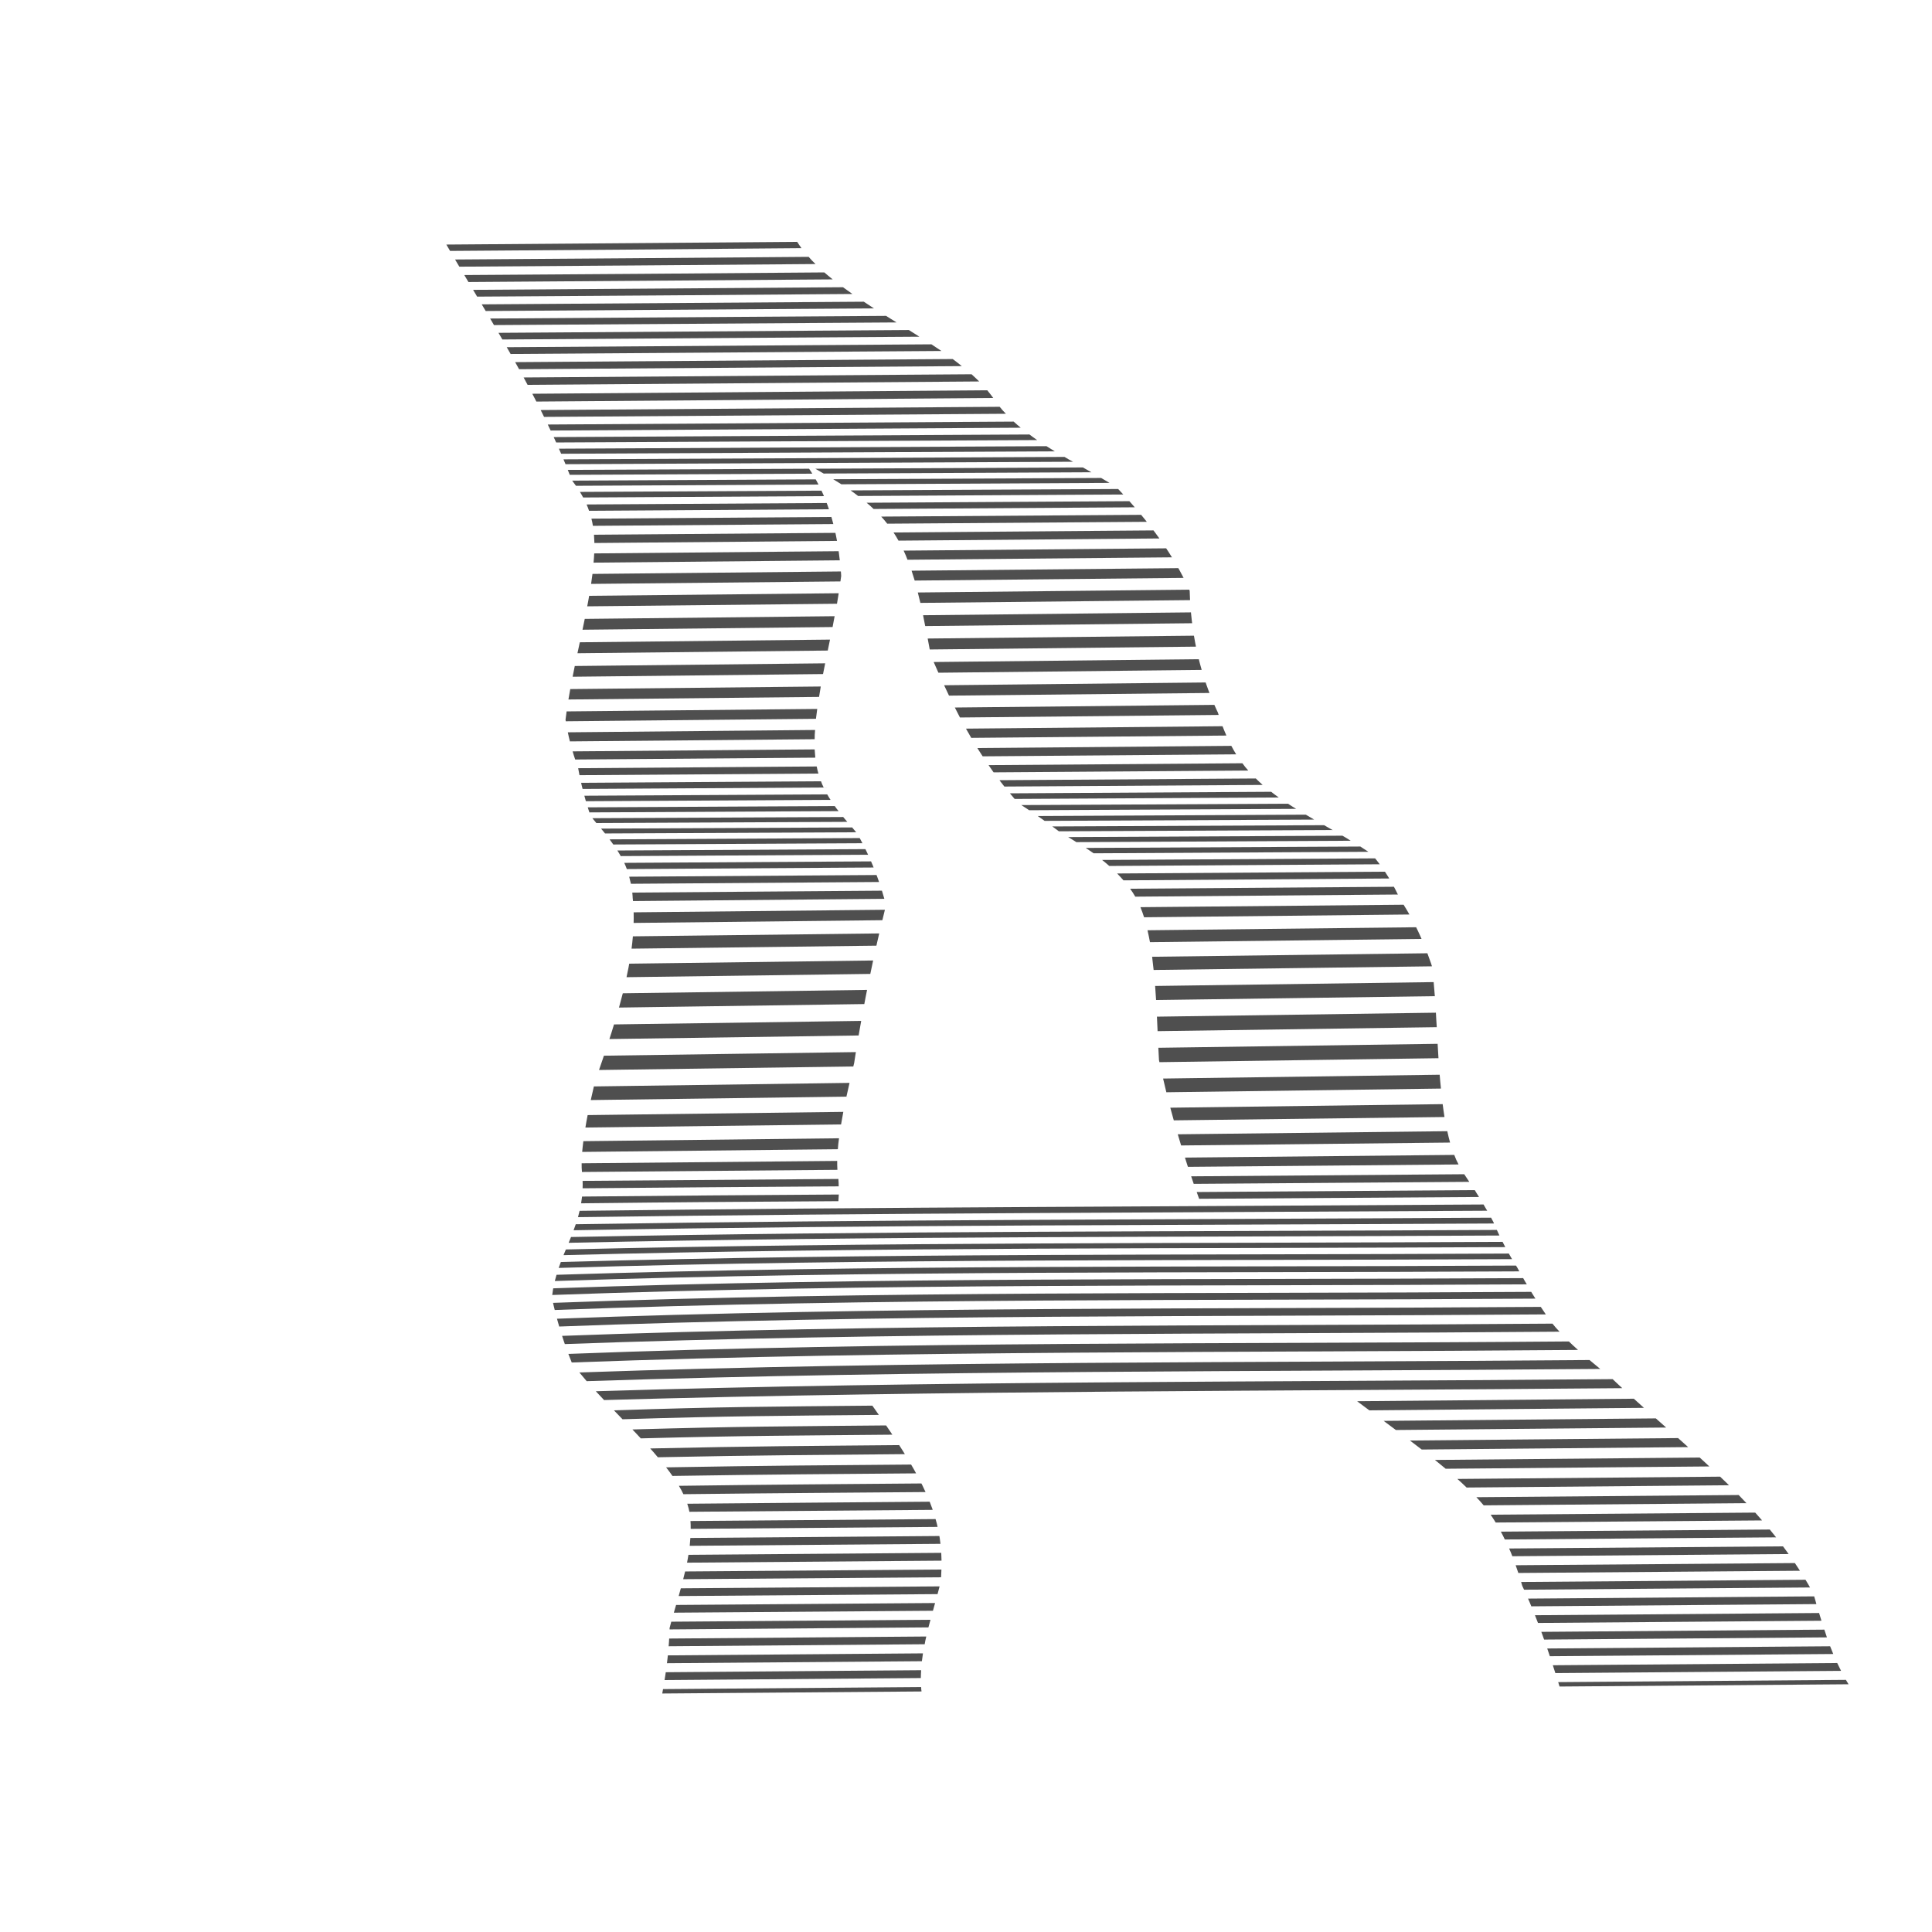 <?xml version="1.0" encoding="utf-8"?>
<!-- Generator: Adobe Illustrator 26.0.0, SVG Export Plug-In . SVG Version: 6.00 Build 0)  -->
<svg version="1.1" id="Capa_1" xmlns="http://www.w3.org/2000/svg" xmlns:xlink="http://www.w3.org/1999/xlink" x="0px" y="0px"
	 viewBox="0 0 180 180" style="enable-background:new 0 0 180 180;" xml:space="preserve">
<style type="text/css">
	.st0{enable-background:new    ;}
	.st1{clip-path:url(#SVGID_00000077326412709964885910000016624700673644543638_);}
	.st2{clip-path:url(#SVGID_00000152226383084640937260000001065556261622441910_);fill:#4F4F4F;}
</style>
<g>
	<g>
		<g class="st0">
			<defs>
				<path id="SVGID_1_" class="st0" d="M61.7,157.79c-1.95-18.95-15.19-22.93-20.63-38.36c-3.98-11.28,2.18-23.68-2.3-34.5
					c-0.42-5.32-3.25-9.12-8.49-11.39c-2.74-7.52-3.94-15.29-3.6-23.31C23.74,41.79,10.96,30.2,5.78,23.06
					c36.82-0.28,73.65-0.57,110.47-0.85c5.12,7.3,17.84,18.91,20.93,27.14c0.24,7.97,1.37,15.81,3.39,23.51
					c4.85,2.36,7.77,6.04,8.75,11.05c4.81,10.75-1.11,22.86,3.31,34.35c5.95,15.45,18.08,20.45,19.6,38.67
					C135.39,157.22,98.55,157.51,61.7,157.79z"/>
			</defs>
			<clipPath id="SVGID_00000009560428210699736380000003693009069606502548_">
				<use xlink:href="#SVGID_1_"  style="overflow:visible;"/>
			</clipPath>
			<g style="clip-path:url(#SVGID_00000009560428210699736380000003693009069606502548_);">
				<g>
					<defs>
						<path id="SVGID_00000147914845348795934640000000230887092888695218_" d="M74.25,22.5c-10.89,0.1-21.78,0.18-32.68,0.26
							c4.53,7.85,12.93,20.45,13.69,30.09c-3.21,6.33-3.67,12.56-1.4,18.69c0.76,4.32,2.45,8.28,5.06,11.88
							c1.4,11.29-9.76,26.94-7.51,37.45c3.28,15.32,13.77,18.45,10.29,36.91c9.66-0.08,14.49-0.11,24.15-0.19
							c2.81-13.6,3.4-15.47-5.03-27.27c14.93-0.14,29.86-0.27,44.79-0.41c12,9.82,15.36,13.11,19.69,27.22
							c10.77-0.08,16.16-0.13,26.93-0.21c-4.73-18.96-21.07-23.62-30.8-38.71c-7.13-11.04-4.33-24.43-10.99-34.43
							c-2.13-4.75-5.85-7.88-11.16-9.4c-5.42-5.26-8.23-11.71-8.44-19.35C105.01,41.89,85.39,31.12,74.25,22.5 M78.09,112.19
							c0.68-9.41,2.17-18.7,4.46-27.86c-0.89-3.45-2.38-6.59-4.48-9.41c-1.29-9.49,3.27-23.3-3.07-31.79
							c11.27,9.69,10.58,21.28,19.88,31.7c4.11,2.62,7.83,5.71,11.17,9.29c0.51,9.59,2.43,18.88,5.78,27.87
							C100.59,112.05,89.34,112.12,78.09,112.19"/>
					</defs>
					<clipPath id="SVGID_00000072276296333782708190000002361206128526992311_">
						<use xlink:href="#SVGID_00000147914845348795934640000000230887092888695218_"  style="overflow:visible;"/>
					</clipPath>
					<path style="clip-path:url(#SVGID_00000072276296333782708190000002361206128526992311_);fill:#4F4F4F;" d="M74.25,22.5
						c-10.89,0.1-21.78,0.18-32.68,0.26c0.04,0.25,0.07,0.37,0.13,0.62c10.99-0.08,21.98-0.16,32.97-0.26
						C74.5,22.88,74.41,22.75,74.25,22.5"/>
					<path style="clip-path:url(#SVGID_00000072276296333782708190000002361206128526992311_);fill:#4F4F4F;" d="M75.34,23.93
						c-11.13,0.1-22.26,0.17-33.38,0.25c0.09,0.27,0.15,0.41,0.26,0.67c11.25-0.08,22.51-0.15,33.76-0.25
						C75.71,24.34,75.58,24.21,75.34,23.93"/>
					<path style="clip-path:url(#SVGID_00000072276296333782708190000002361206128526992311_);fill:#4F4F4F;" d="M76.8,25.38
						c-11.41,0.1-22.82,0.17-34.23,0.25c0.13,0.26,0.2,0.39,0.35,0.65c11.55-0.08,23.11-0.16,34.66-0.25
						C77.26,25.77,77.1,25.64,76.8,25.38"/>
					<path style="clip-path:url(#SVGID_00000072276296333782708190000002361206128526992311_);fill:#4F4F4F;" d="M78.54,26.76
						c-11.73,0.09-23.45,0.17-35.18,0.25c0.16,0.25,0.24,0.38,0.41,0.63c11.88-0.08,23.76-0.15,35.65-0.25
						C79.06,27.14,78.88,27.01,78.54,26.76"/>
					<path style="clip-path:url(#SVGID_00000072276296333782708190000002361206128526992311_);fill:#4F4F4F;" d="M80.48,28.11
						c-12.07,0.09-24.14,0.17-36.21,0.25c0.18,0.25,0.26,0.37,0.44,0.62c12.24-0.08,24.48-0.16,36.71-0.25
						C81.04,28.48,80.85,28.35,80.48,28.11"/>
					<path style="clip-path:url(#SVGID_00000072276296333782708190000002361206128526992311_);fill:#4F4F4F;" d="M82.55,29.43
						c-12.44,0.09-24.88,0.17-37.32,0.25c0.18,0.24,0.27,0.37,0.45,0.61c12.62-0.08,25.23-0.16,37.85-0.25
						C83.14,29.8,82.94,29.67,82.55,29.43"/>
					<path style="clip-path:url(#SVGID_00000072276296333782708190000002361206128526992311_);fill:#4F4F4F;" d="M84.68,30.75
						c-12.82,0.09-25.65,0.17-38.47,0.26c0.18,0.25,0.26,0.37,0.43,0.62c13.01-0.09,26.01-0.17,39.02-0.26
						C85.27,31.12,85.07,30.99,84.68,30.75"/>
					<path style="clip-path:url(#SVGID_00000072276296333782708190000002361206128526992311_);fill:#4F4F4F;" d="M86.78,32.08
						c-13.22,0.09-26.44,0.18-39.66,0.27c0.16,0.25,0.24,0.38,0.39,0.63c13.4-0.09,26.8-0.18,40.2-0.28
						C87.35,32.46,87.16,32.33,86.78,32.08"/>
					<path style="clip-path:url(#SVGID_00000072276296333782708190000002361206128526992311_);fill:#4F4F4F;" d="M88.76,33.45
						c-13.61,0.1-27.22,0.19-40.84,0.29c0.13,0.26,0.2,0.39,0.32,0.66c13.79-0.1,27.58-0.2,41.37-0.29
						C89.28,33.84,89.11,33.71,88.76,33.45"/>
					<path style="clip-path:url(#SVGID_00000072276296333782708190000002361206128526992311_);fill:#4F4F4F;" d="M90.52,34.87
						c-13.99,0.1-27.98,0.2-41.97,0.3c0.1,0.27,0.14,0.41,0.22,0.69c14.15-0.11,28.31-0.21,42.46-0.32
						C90.96,35.28,90.82,35.14,90.52,34.87"/>
					<path style="clip-path:url(#SVGID_00000072276296333782708190000002361206128526992311_);fill:#4F4F4F;" d="M91.98,36.36
						c-14.34,0.11-28.68,0.22-43.02,0.33c0.05,0.29,0.06,0.44,0.1,0.73c14.49-0.11,28.99-0.22,43.48-0.34
						C92.33,36.79,92.21,36.65,91.98,36.36"/>
					<path style="clip-path:url(#SVGID_00000072276296333782708190000002361206128526992311_);fill:#4F4F4F;" d="M93.14,37.9
						c-14.65,0.11-29.3,0.21-43.94,0.31c0.06,0.27,0.1,0.39,0.18,0.64c14.78-0.1,29.56-0.2,44.34-0.3
						C93.48,38.31,93.36,38.18,93.14,37.9"/>
					<path style="clip-path:url(#SVGID_00000072276296333782708190000002361206128526992311_);fill:#4F4F4F;" d="M94.44,39.28
						c-14.94,0.09-29.87,0.19-44.81,0.28c0.1,0.23,0.15,0.34,0.26,0.56c15.07-0.09,30.14-0.18,45.21-0.27
						C94.83,39.63,94.7,39.51,94.44,39.28"/>
					<path style="clip-path:url(#SVGID_00000072276296333782708190000002361206128526992311_);fill:#4F4F4F;" d="M95.91,40.48
						c-15.23,0.09-30.46,0.17-45.68,0.25c0.12,0.21,0.19,0.31,0.32,0.5C65.9,41.16,81.27,41.08,96.63,41
						C96.34,40.8,96.19,40.69,95.91,40.48"/>
					<path style="clip-path:url(#SVGID_00000072276296333782708190000002361206128526992311_);fill:#4F4F4F;" d="M97.5,41.57
						c-15.52,0.08-31.04,0.16-46.57,0.24c0.14,0.19,0.21,0.28,0.36,0.47c15.66-0.08,31.32-0.16,46.98-0.23
						C97.96,41.85,97.8,41.76,97.5,41.57"/>
					<path style="clip-path:url(#SVGID_00000072276296333782708190000002361206128526992311_);fill:#4F4F4F;" d="M99.18,42.57
						c-15.82,0.08-31.64,0.15-47.46,0.23c0.15,0.18,0.22,0.27,0.37,0.45c9.18-0.04,13.76-0.07,22.94-0.11
						c-0.01-0.01-0.01-0.01-0.02-0.02c0.02,0.01,0.03,0.01,0.04,0.02c9.97-0.05,14.95-0.07,24.92-0.12
						C99.65,42.85,99.49,42.76,99.18,42.57"/>
					<path style="clip-path:url(#SVGID_00000072276296333782708190000002361206128526992311_);fill:#4F4F4F;" d="M75.47,43.67
						c-9.18,0.04-13.77,0.07-22.95,0.11c0.15,0.18,0.22,0.27,0.37,0.46c9.18-0.04,13.78-0.07,22.96-0.11
						C75.7,43.94,75.63,43.85,75.47,43.67 M100.89,43.55c-9.97,0.05-14.96,0.07-24.93,0.12c0.31,0.18,0.47,0.27,0.78,0.45
						c9.98-0.05,14.97-0.07,24.94-0.12C101.36,43.82,101.2,43.73,100.89,43.55"/>
					<path style="clip-path:url(#SVGID_00000072276296333782708190000002361206128526992311_);fill:#4F4F4F;" d="M76.29,44.66
						c-9.19,0.05-13.79,0.07-22.98,0.12c0.14,0.19,0.21,0.28,0.35,0.48c9.2-0.05,13.79-0.07,22.99-0.12
						C76.51,44.94,76.43,44.85,76.29,44.66 M102.59,44.53c-9.98,0.05-14.98,0.07-24.96,0.12c0.31,0.19,0.46,0.28,0.76,0.47
						c9.99-0.05,14.99-0.08,24.98-0.13C103.06,44.81,102.9,44.71,102.59,44.53"/>
					<path style="clip-path:url(#SVGID_00000072276296333782708190000002361206128526992311_);fill:#4F4F4F;" d="M77.04,45.71
						c-9.2,0.05-13.8,0.07-23.01,0.12c0.12,0.2,0.19,0.31,0.3,0.52c9.21-0.05,13.81-0.08,23.02-0.13
						C77.23,46.01,77.17,45.91,77.04,45.71 M104.24,45.56c-10,0.05-15,0.08-25,0.13c0.29,0.2,0.43,0.3,0.71,0.52
						c10.01-0.06,15.01-0.08,25.02-0.14C104.68,45.86,104.53,45.76,104.24,45.56"/>
					<path style="clip-path:url(#SVGID_00000072276296333782708190000002361206128526992311_);fill:#4F4F4F;" d="M77.69,46.86
						c-9.22,0.06-13.83,0.08-23.04,0.14c0.1,0.23,0.15,0.35,0.23,0.59c9.23-0.06,13.84-0.09,23.06-0.15
						C77.84,47.2,77.79,47.08,77.69,46.86 M105.78,46.69c-10.02,0.06-15.03,0.09-25.04,0.15c0.27,0.22,0.4,0.34,0.65,0.58
						c10.03-0.06,15.04-0.1,25.07-0.16C106.19,47.02,106.06,46.91,105.78,46.69"/>
					<path style="clip-path:url(#SVGID_00000072276296333782708190000002361206128526992311_);fill:#4F4F4F;" d="M78.18,48.16
						c-9.23,0.06-13.85,0.09-23.08,0.16c0.07,0.26,0.09,0.39,0.14,0.67c9.24-0.07,13.86-0.1,23.11-0.17
						C78.29,48.54,78.25,48.41,78.18,48.16 M107.19,47.96c-10.04,0.07-15.06,0.1-25.09,0.17c0.23,0.25,0.35,0.39,0.56,0.66
						c10.05-0.07,15.07-0.11,25.12-0.18C107.55,48.34,107.43,48.21,107.19,47.96"/>
					<path style="clip-path:url(#SVGID_00000072276296333782708190000002361206128526992311_);fill:#4F4F4F;" d="M78.47,49.64
						c-9.25,0.07-13.88,0.11-23.13,0.18c0.02,0.3,0.03,0.45,0.04,0.77c9.26-0.08,13.89-0.12,23.15-0.2
						C78.52,50.09,78.51,49.94,78.47,49.64 M108.4,49.41c-10.06,0.08-15.09,0.12-25.15,0.2c0.19,0.29,0.28,0.44,0.46,0.76
						c10.07-0.08,15.11-0.13,25.17-0.21C108.7,49.85,108.6,49.7,108.4,49.41"/>
					<path style="clip-path:url(#SVGID_00000072276296333782708190000002361206128526992311_);fill:#4F4F4F;" d="M78.54,51.35
						c-9.27,0.08-13.91,0.12-23.18,0.21c-0.01,0.34-0.03,0.51-0.06,0.86c9.28-0.09,13.92-0.13,23.2-0.22
						C78.53,51.85,78.54,51.68,78.54,51.35 M109.39,51.08c-10.08,0.09-15.12,0.13-25.2,0.22c0.15,0.33,0.23,0.5,0.36,0.85
						c10.09-0.09,15.14-0.14,25.23-0.23C109.63,51.57,109.55,51.4,109.39,51.08"/>
					<path style="clip-path:url(#SVGID_00000072276296333782708190000002361206128526992311_);fill:#4F4F4F;" d="M78.42,53.24
						c-9.29,0.09-13.93,0.14-23.22,0.23c-0.05,0.37-0.07,0.55-0.13,0.93c9.29-0.09,13.94-0.14,23.23-0.23
						C78.36,53.79,78.38,53.6,78.42,53.24 M110.18,52.93c-10.1,0.1-15.15,0.15-25.25,0.24c0.12,0.36,0.18,0.55,0.29,0.92
						c10.11-0.1,15.16-0.15,25.27-0.25C110.37,53.47,110.31,53.29,110.18,52.93"/>
					<path style="clip-path:url(#SVGID_00000072276296333782708190000002361206128526992311_);fill:#4F4F4F;" d="M78.14,55.27
						c-9.3,0.1-13.95,0.14-23.25,0.24c-0.07,0.39-0.1,0.59-0.18,0.98c9.31-0.1,13.96-0.15,23.27-0.24
						C78.05,55.86,78.08,55.66,78.14,55.27 M110.81,54.94c-10.12,0.1-15.18,0.15-25.3,0.26c0.1,0.39,0.15,0.58,0.24,0.97
						c10.13-0.11,15.19-0.16,25.32-0.26C110.97,55.52,110.92,55.32,110.81,54.94"/>
					<path style="clip-path:url(#SVGID_00000072276296333782708190000002361206128526992311_);fill:#4F4F4F;" d="M77.76,57.41
						c-9.31,0.1-13.97,0.15-23.28,0.25c-0.08,0.4-0.12,0.61-0.21,1.01c9.32-0.1,13.98-0.15,23.3-0.25
						C77.65,58.01,77.69,57.81,77.76,57.41 M111.34,57.05c-10.13,0.11-15.2,0.16-25.34,0.27c0.08,0.4,0.12,0.6,0.2,1.01
						c10.14-0.11,15.21-0.16,25.35-0.27C111.47,57.65,111.43,57.45,111.34,57.05"/>
					<path style="clip-path:url(#SVGID_00000072276296333782708190000002361206128526992311_);fill:#4F4F4F;" d="M77.33,59.59
						c-9.32,0.1-13.98,0.15-23.31,0.25c-0.09,0.41-0.13,0.61-0.22,1.02c9.33-0.1,13.99-0.15,23.32-0.25
						C77.2,60.21,77.25,60,77.33,59.59 M111.8,59.22c-10.15,0.11-15.22,0.16-25.37,0.27c0.08,0.41,0.11,0.61,0.19,1.02
						c10.15-0.11,15.23-0.16,25.38-0.27C111.92,59.83,111.88,59.63,111.8,59.22"/>
					<path style="clip-path:url(#SVGID_00000072276296333782708190000002361206128526992311_);fill:#4F4F4F;" d="M76.88,61.8
						c-9.33,0.1-14,0.15-23.33,0.25c-0.08,0.4-0.12,0.61-0.2,1c9.33-0.1,14-0.15,23.33-0.25C76.76,62.4,76.8,62.2,76.88,61.8
						 M112.24,61.41c-10.16,0.11-15.24,0.16-25.4,0.27c0.08,0.4,0.12,0.6,0.2,1c10.16-0.11,15.24-0.16,25.41-0.27
						C112.36,62.02,112.32,61.82,112.24,61.41"/>
					<path style="clip-path:url(#SVGID_00000072276296333782708190000002361206128526992311_);fill:#4F4F4F;" d="M76.47,63.96
						c-9.34,0.1-14.01,0.15-23.34,0.24c-0.07,0.39-0.11,0.59-0.17,0.97c9.34-0.1,14.01-0.14,23.35-0.24
						C76.37,64.55,76.4,64.35,76.47,63.96 M112.71,63.58c-10.17,0.11-15.25,0.16-25.42,0.27c0.09,0.39,0.13,0.59,0.23,0.97
						c10.17-0.1,15.25-0.16,25.42-0.26C112.85,64.17,112.8,63.97,112.71,63.58"/>
					<path style="clip-path:url(#SVGID_00000072276296333782708190000002361206128526992311_);fill:#4F4F4F;" d="M76.14,66.05
						c-9.34,0.09-14.01,0.14-23.35,0.23c-0.05,0.37-0.08,0.56-0.12,0.92c9.34-0.09,14.01-0.14,23.35-0.23
						C76.07,66.61,76.09,66.42,76.14,66.05 M113.25,65.67c-10.17,0.1-15.26,0.15-25.43,0.26c0.11,0.38,0.16,0.56,0.28,0.93
						c10.17-0.1,15.26-0.15,25.44-0.25C113.41,66.24,113.36,66.05,113.25,65.67"/>
					<path style="clip-path:url(#SVGID_00000072276296333782708190000002361206128526992311_);fill:#4F4F4F;" d="M75.94,68.01
						c-9.34,0.09-14.01,0.13-23.35,0.22c-0.02,0.35-0.03,0.52-0.04,0.85c9.34-0.08,14.01-0.12,23.35-0.21
						C75.9,68.54,75.91,68.36,75.94,68.01 M113.9,67.66c-10.18,0.1-15.27,0.14-25.44,0.24c0.13,0.35,0.2,0.52,0.35,0.86
						c10.18-0.09,15.27-0.14,25.45-0.23C114.11,68.19,114.04,68.01,113.9,67.66"/>
					<path style="clip-path:url(#SVGID_00000072276296333782708190000002361206128526992311_);fill:#4F4F4F;" d="M75.9,69.82
						c-9.34,0.08-14.01,0.12-23.35,0.19c0.01,0.31,0.03,0.46,0.06,0.76c9.34-0.07,14.01-0.11,23.35-0.18
						C75.93,70.29,75.92,70.13,75.9,69.82 M114.72,69.49c-10.18,0.09-15.27,0.13-25.45,0.22c0.17,0.32,0.26,0.47,0.45,0.77
						c10.18-0.08,15.27-0.12,25.45-0.2C114.98,69.96,114.89,69.81,114.72,69.49"/>
					<path style="clip-path:url(#SVGID_00000072276296333782708190000002361206128526992311_);fill:#4F4F4F;" d="M76.09,71.41
						c-9.34,0.07-14.01,0.1-23.35,0.17c0.06,0.27,0.09,0.4,0.16,0.65c9.34-0.06,14.01-0.09,23.35-0.16
						C76.18,71.82,76.14,71.68,76.09,71.41 M115.75,71.11c-10.18,0.08-15.27,0.11-25.45,0.19c0.21,0.28,0.32,0.41,0.55,0.67
						c10.18-0.07,15.27-0.11,25.45-0.18C116.07,71.53,115.96,71.4,115.75,71.11"/>
					<path style="clip-path:url(#SVGID_00000072276296333782708190000002361206128526992311_);fill:#4F4F4F;" d="M76.49,72.79
						c-9.34,0.06-14.01,0.09-23.35,0.15c0.09,0.24,0.14,0.35,0.25,0.57c9.34-0.06,14.01-0.08,23.35-0.14
						C76.63,73.15,76.58,73.03,76.49,72.79 M117,72.53c-10.18,0.07-15.27,0.1-25.45,0.17c0.25,0.24,0.38,0.36,0.64,0.59
						c10.18-0.06,15.27-0.09,25.45-0.16C117.38,72.89,117.25,72.78,117,72.53"/>
					<path style="clip-path:url(#SVGID_00000072276296333782708190000002361206128526992311_);fill:#4F4F4F;" d="M77.07,74.01
						c-9.34,0.05-14.01,0.08-23.35,0.13c0.12,0.21,0.18,0.31,0.31,0.51c9.34-0.05,14.01-0.08,23.35-0.13
						C77.25,74.33,77.19,74.22,77.07,74.01 M118.43,73.77c-10.18,0.06-15.27,0.09-25.46,0.15c0.28,0.21,0.42,0.32,0.71,0.52
						c10.18-0.06,15.28-0.08,25.46-0.14C118.85,74.09,118.71,73.99,118.43,73.77"/>
					<path style="clip-path:url(#SVGID_00000072276296333782708190000002361206128526992311_);fill:#4F4F4F;" d="M77.77,75.1
						c-9.34,0.05-14.02,0.07-23.36,0.12c0.14,0.19,0.21,0.29,0.35,0.47c9.35-0.05,14.02-0.07,23.37-0.12
						C77.98,75.39,77.91,75.3,77.77,75.1 M120,74.88c-10.19,0.05-15.28,0.08-25.47,0.13c0.3,0.19,0.45,0.29,0.75,0.48
						c10.19-0.05,15.29-0.08,25.48-0.13C120.45,75.17,120.3,75.08,120,74.88"/>
					<path style="clip-path:url(#SVGID_00000072276296333782708190000002361206128526992311_);fill:#4F4F4F;" d="M78.56,76.12
						c-9.35,0.05-14.02,0.07-23.37,0.11c0.15,0.18,0.22,0.27,0.37,0.45c9.35-0.05,14.03-0.07,23.38-0.11
						C78.79,76.39,78.71,76.3,78.56,76.12 M121.66,75.9c-10.2,0.05-15.29,0.08-25.49,0.13c0.31,0.18,0.46,0.27,0.77,0.45
						c10.2-0.05,15.3-0.07,25.5-0.12C122.13,76.18,121.97,76.09,121.66,75.9"/>
					<path style="clip-path:url(#SVGID_00000072276296333782708190000002361206128526992311_);fill:#4F4F4F;" d="M79.39,77.09
						C70.03,77.14,65.35,77.16,56,77.2c0.15,0.18,0.22,0.27,0.37,0.45c9.36-0.05,14.04-0.07,23.4-0.11
						C79.62,77.36,79.54,77.27,79.39,77.09 M123.36,76.88c-10.21,0.05-15.31,0.07-25.52,0.12c0.31,0.18,0.47,0.27,0.78,0.45
						c10.21-0.05,15.32-0.07,25.53-0.12C123.84,77.15,123.68,77.06,123.36,76.88"/>
					<path style="clip-path:url(#SVGID_00000072276296333782708190000002361206128526992311_);fill:#4F4F4F;" d="M80.21,78.08
						c-9.37,0.05-14.05,0.07-23.42,0.12c0.14,0.19,0.21,0.28,0.35,0.48c9.37-0.05,14.06-0.07,23.43-0.12
						C80.43,78.36,80.36,78.26,80.21,78.08 M125.07,77.86c-10.22,0.05-15.33,0.08-25.55,0.13c0.31,0.18,0.46,0.28,0.76,0.47
						c10.23-0.05,15.34-0.08,25.56-0.13C125.54,78.13,125.39,78.04,125.07,77.86"/>
					<path style="clip-path:url(#SVGID_00000072276296333782708190000002361206128526992311_);fill:#4F4F4F;" d="M80.97,79.11
						c-9.38,0.05-14.07,0.08-23.45,0.13c0.13,0.2,0.19,0.31,0.31,0.52c9.39-0.05,14.08-0.08,23.47-0.13
						C81.17,79.42,81.11,79.31,80.97,79.11 M126.74,78.87c-10.23,0.05-15.35,0.08-25.58,0.13c0.29,0.2,0.44,0.3,0.73,0.5
						c10.24-0.06,15.36-0.08,25.6-0.14C127.19,79.17,127.04,79.07,126.74,78.87"/>
					<path style="clip-path:url(#SVGID_00000072276296333782708190000002361206128526992311_);fill:#4F4F4F;" d="M81.64,80.25
						c-9.39,0.06-14.09,0.08-23.48,0.14c0.1,0.22,0.15,0.34,0.24,0.58c9.4-0.06,14.1-0.09,23.5-0.15
						C81.8,80.58,81.75,80.47,81.64,80.25 M128.31,79.97c-10.25,0.06-15.37,0.09-25.63,0.15c0.27,0.22,0.41,0.33,0.67,0.56
						c10.26-0.06,15.39-0.09,25.65-0.16C128.73,80.3,128.59,80.19,128.31,79.97"/>
					<path style="clip-path:url(#SVGID_00000072276296333782708190000002361206128526992311_);fill:#4F4F4F;" d="M82.15,81.52
						c-9.41,0.06-14.12,0.09-23.53,0.16c0.07,0.26,0.1,0.39,0.16,0.66c9.42-0.07,14.13-0.1,23.55-0.17
						C82.27,81.9,82.23,81.77,82.15,81.52 M129.75,81.21c-10.27,0.07-15.4,0.1-25.67,0.17c0.24,0.25,0.36,0.37,0.59,0.64
						c10.28-0.07,15.42-0.11,25.7-0.18C130.13,81.57,130,81.45,129.75,81.21"/>
					<path style="clip-path:url(#SVGID_00000072276296333782708190000002361206128526992311_);fill:#4F4F4F;" d="M82.48,82.98
						c-9.43,0.07-14.14,0.11-23.57,0.18c0.03,0.29,0.04,0.45,0.04,0.79c9.44-0.08,14.16-0.13,23.6-0.21
						C82.53,83.42,82.52,83.27,82.48,82.98 M131.02,82.61c-10.29,0.08-15.44,0.12-25.73,0.19c0.2,0.28,0.3,0.43,0.48,0.74
						c10.3-0.09,15.45-0.13,25.76-0.21C131.33,83.03,131.23,82.89,131.02,82.61"/>
					<path style="clip-path:url(#SVGID_00000072276296333782708190000002361206128526992311_);fill:#4F4F4F;" d="M82.54,84.76
						c-9.45,0.09-14.18,0.14-23.63,0.24c-0.03,0.38-0.05,0.58-0.1,0.99c9.46-0.1,14.19-0.16,23.65-0.26
						C82.51,85.32,82.52,85.13,82.54,84.76 M132.04,84.28c-10.32,0.1-15.47,0.15-25.79,0.24c0.15,0.36,0.21,0.55,0.34,0.94
						c10.33-0.11,15.49-0.16,25.82-0.27C132.27,84.82,132.19,84.63,132.04,84.28"/>
					<path style="clip-path:url(#SVGID_00000072276296333782708190000002361206128526992311_);fill:#4F4F4F;" d="M82.31,86.96
						c-9.47,0.11-14.21,0.17-23.68,0.28c-0.07,0.45-0.11,0.68-0.21,1.15c9.48-0.12,14.22-0.18,23.7-0.29
						C82.21,87.62,82.25,87.39,82.31,86.96 M132.76,86.38c-10.34,0.12-15.51,0.18-25.85,0.29c0.1,0.43,0.14,0.65,0.23,1.11
						c10.35-0.13,15.53-0.19,25.88-0.31C132.92,87.02,132.87,86.8,132.76,86.38"/>
					<path style="clip-path:url(#SVGID_00000072276296333782708190000002361206128526992311_);fill:#4F4F4F;" d="M81.86,89.48
						c-9.49,0.12-14.23,0.19-23.72,0.31c-0.11,0.49-0.16,0.75-0.28,1.26c9.5-0.13,14.24-0.19,23.74-0.32
						C81.71,90.22,81.76,89.97,81.86,89.48 M133.25,88.81c-10.36,0.13-15.54,0.2-25.91,0.33c0.06,0.48,0.09,0.73,0.14,1.23
						c10.37-0.14,15.56-0.21,25.93-0.34C133.35,89.53,133.32,89.29,133.25,88.81"/>
					<path style="clip-path:url(#SVGID_00000072276296333782708190000002361206128526992311_);fill:#4F4F4F;" d="M81.26,92.22
						c-9.5,0.13-14.25,0.2-23.76,0.33c-0.13,0.53-0.2,0.79-0.33,1.33c9.51-0.13,14.26-0.2,23.77-0.34
						C81.07,93.02,81.13,92.75,81.26,92.22 M133.57,91.5c-10.38,0.14-15.57,0.21-25.95,0.36c0.04,0.52,0.06,0.78,0.09,1.31
						c10.39-0.15,15.58-0.22,25.97-0.36C133.63,92.28,133.61,92.02,133.57,91.5"/>
					<path style="clip-path:url(#SVGID_00000072276296333782708190000002361206128526992311_);fill:#4F4F4F;" d="M80.56,95.11
						c-9.51,0.14-14.27,0.2-23.79,0.34c-0.14,0.54-0.21,0.81-0.35,1.36c9.52-0.14,14.28-0.2,23.8-0.34
						C80.36,95.92,80.42,95.65,80.56,95.11 M133.78,94.35c-10.4,0.15-15.59,0.22-25.99,0.37c0.03,0.54,0.04,0.81,0.06,1.35
						c10.4-0.15,15.6-0.22,26.01-0.37C133.82,95.15,133.81,94.88,133.78,94.35"/>
					<path style="clip-path:url(#SVGID_00000072276296333782708190000002361206128526992311_);fill:#4F4F4F;" d="M79.83,98.02
						c-9.52,0.14-14.28,0.2-23.81,0.34c-0.14,0.54-0.2,0.81-0.33,1.33c9.52-0.13,14.29-0.2,23.81-0.33
						C79.64,98.83,79.7,98.56,79.83,98.02 M133.94,97.25c-10.41,0.15-15.61,0.22-26.02,0.37c0.03,0.54,0.04,0.81,0.07,1.34
						c10.41-0.15,15.62-0.22,26.03-0.37C133.99,98.06,133.97,97.79,133.94,97.25"/>
					<path style="clip-path:url(#SVGID_00000072276296333782708190000002361206128526992311_);fill:#4F4F4F;" d="M79.15,100.89
						c-9.53,0.13-14.29,0.2-23.82,0.33c-0.12,0.51-0.18,0.77-0.29,1.27c9.53-0.13,14.29-0.19,23.82-0.32
						C78.98,101.66,79.03,101.41,79.15,100.89 M134.13,100.13c-10.42,0.15-15.62,0.22-26.04,0.36c0.04,0.52,0.06,0.78,0.11,1.28
						c10.42-0.14,15.63-0.21,26.05-0.35C134.2,100.91,134.17,100.65,134.13,100.13"/>
					<path style="clip-path:url(#SVGID_00000072276296333782708190000002361206128526992311_);fill:#4F4F4F;" d="M78.57,103.59
						c-9.53,0.12-14.29,0.18-23.82,0.3c-0.09,0.47-0.14,0.71-0.21,1.16c9.53-0.11,14.29-0.17,23.82-0.29
						C78.44,104.31,78.48,104.07,78.57,103.59 M134.41,102.87c-10.42,0.14-15.63,0.2-26.05,0.34c0.06,0.48,0.1,0.72,0.17,1.18
						c10.42-0.13,15.63-0.19,26.05-0.32C134.51,103.6,134.47,103.36,134.41,102.87"/>
					<path style="clip-path:url(#SVGID_00000072276296333782708190000002361206128526992311_);fill:#4F4F4F;" d="M78.17,106.05
						c-9.53,0.11-14.29,0.16-23.82,0.27c-0.05,0.42-0.08,0.62-0.11,1c9.53-0.1,14.29-0.15,23.82-0.25
						C78.09,106.68,78.11,106.47,78.17,106.05 M134.84,105.39c-10.42,0.12-15.63,0.18-26.06,0.3c0.1,0.43,0.15,0.64,0.27,1.04
						c10.42-0.11,15.63-0.17,26.05-0.28C134.99,106.05,134.94,105.83,134.84,105.39"/>
					<path style="clip-path:url(#SVGID_00000072276296333782708190000002361206128526992311_);fill:#4F4F4F;" d="M78,108.16
						c-9.52,0.09-14.29,0.13-23.81,0.22c0,0.34,0,0.5,0.03,0.81c9.52-0.08,14.28-0.12,23.8-0.2C78,108.68,78,108.51,78,108.16
						 M135.49,107.6c-10.42,0.1-15.63,0.16-26.05,0.26c0.15,0.36,0.22,0.54,0.4,0.86c10.42-0.09,15.63-0.14,26.05-0.23
						C135.71,108.15,135.63,107.97,135.49,107.6"/>
					<path style="clip-path:url(#SVGID_00000072276296333782708190000002361206128526992311_);fill:#4F4F4F;" d="M78.11,109.84
						c-9.53,0.07-14.29,0.11-23.83,0.18c0.01,0.28,0.01,0.42,0,0.69c9.57-0.08,14.33-0.12,23.86-0.18
						C78.14,110.27,78.13,110.13,78.11,109.84 M136.42,109.4c-10.42,0.08-15.63,0.12-26.05,0.2c0.19,0.29,0.28,0.43,0.45,0.7
						c10.43-0.08,15.64-0.11,26.07-0.19C136.71,109.83,136.62,109.69,136.42,109.4"/>
					<path style="clip-path:url(#SVGID_00000072276296333782708190000002361206128526992311_);fill:#4F4F4F;" d="M78.15,111.29
						c-9.54,0.06-14.31,0.1-23.92,0.19c-0.03,0.26-0.05,0.38-0.09,0.63c9.65-0.11,14.43-0.14,23.97-0.2
						C78.13,111.67,78.14,111.54,78.15,111.29 M137.4,110.88c-10.44,0.07-15.66,0.11-26.1,0.18c0.16,0.26,0.23,0.38,0.38,0.63
						c10.45-0.07,15.67-0.1,26.12-0.17C137.64,111.27,137.56,111.15,137.4,110.88"/>
					<path style="clip-path:url(#SVGID_00000072276296333782708190000002361206128526992311_);fill:#4F4F4F;" d="M138.22,112.22
						c-28.07,0.18-56.15,0.25-84.22,0.59c-0.06,0.24-0.09,0.36-0.15,0.59c28.23-0.39,56.47-0.43,84.71-0.6
						C138.42,112.58,138.36,112.46,138.22,112.22"/>
					<path style="clip-path:url(#SVGID_00000072276296333782708190000002361206128526992311_);fill:#4F4F4F;" d="M138.92,113.45
						c-28.43,0.17-56.86,0.16-85.28,0.61c-0.08,0.22-0.12,0.34-0.2,0.56c28.59-0.51,57.18-0.47,85.77-0.63
						C139.1,113.77,139.04,113.67,138.92,113.45"/>
					<path style="clip-path:url(#SVGID_00000072276296333782708190000002361206128526992311_);fill:#4F4F4F;" d="M139.54,114.59
						c-28.78,0.16-57.57,0.08-86.34,0.66c-0.09,0.22-0.13,0.32-0.22,0.54c28.93-0.64,57.89-0.52,86.83-0.68
						C139.7,114.9,139.65,114.8,139.54,114.59"/>
					<path style="clip-path:url(#SVGID_00000072276296333782708190000002361206128526992311_);fill:#4F4F4F;" d="M140.11,115.7
						c-29.13,0.16-58.27,0.01-87.39,0.71c-0.09,0.21-0.13,0.32-0.22,0.53c29.27-0.77,58.59-0.59,87.87-0.75
						C140.26,116,140.21,115.9,140.11,115.7"/>
					<path style="clip-path:url(#SVGID_00000072276296333782708190000002361206128526992311_);fill:#4F4F4F;" d="M140.67,116.79
						c-29.47,0.16-58.96-0.06-88.42,0.79c-0.08,0.22-0.12,0.33-0.2,0.55c29.61-0.9,59.26-0.66,88.88-0.82
						C140.83,117.09,140.77,116.99,140.67,116.79"/>
					<path style="clip-path:url(#SVGID_00000072276296333782708190000002361206128526992311_);fill:#4F4F4F;" d="M141.26,117.91
						c-29.8,0.17-59.63-0.1-89.41,0.86c-0.07,0.23-0.1,0.34-0.16,0.58c29.93-1.01,59.92-0.73,89.86-0.9
						C141.43,118.22,141.37,118.12,141.26,117.91"/>
					<path style="clip-path:url(#SVGID_00000072276296333782708190000002361206128526992311_);fill:#4F4F4F;" d="M141.91,119.08
						c-30.11,0.18-60.28-0.12-90.37,0.95c-0.04,0.24-0.06,0.37-0.09,0.62c30.24-1.1,60.54-0.8,90.8-0.99
						C142.1,119.42,142.04,119.31,141.91,119.08"/>
					<path style="clip-path:url(#SVGID_00000072276296333782708190000002361206128526992311_);fill:#4F4F4F;" d="M142.66,120.36
						c-30.41,0.2-60.89-0.11-91.28,1.03c-0.01,0.26-0.01,0.4-0.01,0.67c30.53-1.16,61.13-0.86,91.68-1.07
						C142.89,120.73,142.81,120.6,142.66,120.36"/>
					<path style="clip-path:url(#SVGID_00000072276296333782708190000002361206128526992311_);fill:#4F4F4F;" d="M143.55,121.76
						c-30.7,0.23-61.45-0.06-92.13,1.12c0.03,0.29,0.05,0.44,0.12,0.73c30.79-1.18,61.67-0.91,92.48-1.15
						C143.82,122.17,143.73,122.03,143.55,121.76"/>
					<path style="clip-path:url(#SVGID_00000072276296333782708190000002361206128526992311_);fill:#4F4F4F;" d="M144.64,123.32
						c-30.93,0.25-61.91,0-92.82,1.16c0.12,0.3,0.2,0.46,0.36,0.76c31.01-1.14,62.09-0.91,93.12-1.17
						C145.01,123.77,144.88,123.62,144.64,123.32"/>
					<path style="clip-path:url(#SVGID_00000072276296333782708190000002361206128526992311_);fill:#4F4F4F;" d="M146.17,124.98
						c-31.14,0.26-62.34-0.03-93.46,1.17c0.2,0.31,0.31,0.47,0.55,0.79c31.22-1.15,62.52-0.9,93.76-1.17
						C146.66,125.45,146.49,125.29,146.17,124.98"/>
					<path style="clip-path:url(#SVGID_00000072276296333782708190000002361206128526992311_);fill:#4F4F4F;" d="M148.09,126.71
						c-31.36,0.27-62.77,0.06-94.11,1.16c0.26,0.32,0.4,0.48,0.68,0.81c31.45-1.04,62.96-0.87,94.43-1.14
						C148.68,127.2,148.48,127.03,148.09,126.71"/>
					<path style="clip-path:url(#SVGID_00000072276296333782708190000002361206128526992311_);fill:#4F4F4F;" d="M150.31,128.49
						c-31.59,0.28-63.22,0.15-94.8,1.13c0.3,0.33,0.46,0.49,0.77,0.82c31.69-0.91,63.42-0.82,95.13-1.11
						C150.96,128.99,150.74,128.83,150.31,128.49"/>
					<path style="clip-path:url(#SVGID_00000072276296333782708190000002361206128526992311_);fill:#4F4F4F;" d="M81.37,130.96
						c-9.48,0.09-14.15,0.1-24.17,0.44c0.32,0.33,0.48,0.5,0.8,0.83c9.97-0.31,14.63-0.32,24.12-0.41
						C81.82,131.47,81.67,131.3,81.37,130.96 M152.72,130.31c-10.51,0.1-15.77,0.14-26.28,0.24c0.45,0.34,0.68,0.51,1.14,0.85
						c10.51-0.1,15.77-0.14,26.29-0.24C153.41,130.82,153.18,130.65,152.72,130.31"/>
					<path style="clip-path:url(#SVGID_00000072276296333782708190000002361206128526992311_);fill:#4F4F4F;" d="M82.99,132.8
						c-9.49,0.09-14.16,0.09-24.07,0.38c0.32,0.33,0.47,0.5,0.78,0.83c9.85-0.26,14.53-0.26,24.02-0.35
						C83.44,133.31,83.29,133.14,82.99,132.8 M155.21,132.14c-10.52,0.1-15.78,0.14-26.3,0.24c0.46,0.34,0.69,0.51,1.14,0.85
						c10.53-0.1,15.79-0.14,26.32-0.24C155.91,132.65,155.68,132.48,155.21,132.14"/>
					<path style="clip-path:url(#SVGID_00000072276296333782708190000002361206128526992311_);fill:#4F4F4F;" d="M84.56,134.63
						c-9.5,0.09-14.18,0.1-23.98,0.32c0.29,0.33,0.44,0.49,0.71,0.82c9.75-0.2,14.44-0.21,23.95-0.3
						C84.98,135.14,84.84,134.97,84.56,134.63 M157.7,133.97c-10.53,0.1-15.8,0.14-26.34,0.24c0.45,0.34,0.67,0.51,1.1,0.84
						c10.54-0.09,15.82-0.14,26.36-0.24C158.38,134.48,158.15,134.31,157.7,133.97"/>
					<path style="clip-path:url(#SVGID_00000072276296333782708190000002361206128526992311_);fill:#4F4F4F;" d="M85.98,136.44
						c-9.52,0.08-14.22,0.1-23.92,0.27c0.25,0.32,0.37,0.48,0.59,0.8c9.67-0.15,14.38-0.17,23.91-0.25
						C86.34,136.94,86.22,136.77,85.98,136.44 M160.08,135.78c-10.55,0.09-15.83,0.14-26.39,0.24c0.41,0.33,0.61,0.5,1,0.82
						c10.57-0.09,15.85-0.14,26.42-0.23C160.7,136.28,160.5,136.11,160.08,135.78"/>
					<path style="clip-path:url(#SVGID_00000072276296333782708190000002361206128526992311_);fill:#4F4F4F;" d="M87.15,138.2
						c-9.54,0.08-14.27,0.1-23.9,0.23c0.19,0.31,0.27,0.47,0.42,0.78c9.61-0.11,14.36-0.13,23.91-0.21
						C87.42,138.68,87.33,138.52,87.15,138.2 M162.23,137.56c-10.58,0.09-15.87,0.14-26.45,0.23c0.36,0.32,0.53,0.48,0.86,0.8
						c10.6-0.09,15.89-0.14,26.49-0.23C162.79,138.04,162.61,137.88,162.23,137.56"/>
					<path style="clip-path:url(#SVGID_00000072276296333782708190000002361206128526992311_);fill:#4F4F4F;" d="M87.95,139.9
						c-9.56,0.08-14.33,0.11-23.92,0.2c0.1,0.3,0.14,0.45,0.2,0.75c9.59-0.08,14.37-0.11,23.95-0.19
						C88.11,140.36,88.06,140.21,87.95,139.9 M164.08,139.27c-10.61,0.09-15.92,0.13-26.53,0.22c0.29,0.31,0.43,0.46,0.68,0.76
						c10.63-0.09,15.94-0.13,26.57-0.22C164.52,139.74,164.38,139.58,164.08,139.27"/>
					<path style="clip-path:url(#SVGID_00000072276296333782708190000002361206128526992311_);fill:#4F4F4F;" d="M88.31,141.52
						c-9.59,0.07-14.39,0.11-23.98,0.19c0.02,0.29,0.02,0.44,0.02,0.73c9.6-0.07,14.4-0.11,24-0.19
						C88.34,141.96,88.33,141.81,88.31,141.52 M165.5,140.91c-10.65,0.08-15.97,0.13-26.62,0.21c0.2,0.29,0.29,0.44,0.47,0.73
						c10.66-0.08,15.99-0.12,26.65-0.21C165.81,141.35,165.72,141.21,165.5,140.91"/>
					<path style="clip-path:url(#SVGID_00000072276296333782708190000002361206128526992311_);fill:#4F4F4F;" d="M88.34,143.1
						c-9.61,0.07-14.41,0.11-24.02,0.19c-0.02,0.29-0.03,0.44-0.06,0.73c9.62-0.07,14.42-0.11,24.04-0.19
						C88.32,143.54,88.33,143.39,88.34,143.1 M166.51,142.49c-10.67,0.08-16.01,0.12-26.68,0.21c0.16,0.29,0.23,0.44,0.37,0.73
						c10.68-0.08,16.02-0.12,26.7-0.21C166.76,142.93,166.68,142.78,166.51,142.49"/>
					<path style="clip-path:url(#SVGID_00000072276296333782708190000002361206128526992311_);fill:#4F4F4F;" d="M88.2,144.67
						c-9.62,0.07-14.43,0.11-24.06,0.19c-0.05,0.29-0.07,0.44-0.13,0.73c9.63-0.07,14.44-0.11,24.07-0.19
						C88.13,145.11,88.16,144.96,88.2,144.67 M167.33,144.06c-10.69,0.08-16.04,0.12-26.73,0.21c0.13,0.29,0.19,0.43,0.3,0.72
						c10.7-0.08,16.05-0.12,26.75-0.21C167.53,144.49,167.46,144.35,167.33,144.06"/>
					<path style="clip-path:url(#SVGID_00000072276296333782708190000002361206128526992311_);fill:#4F4F4F;" d="M87.92,146.23
						c-9.63,0.07-14.45,0.11-24.09,0.18c-0.07,0.29-0.1,0.43-0.18,0.72c9.64-0.07,14.46-0.11,24.1-0.18
						C87.82,146.67,87.85,146.52,87.92,146.23 M167.99,145.62c-10.71,0.08-16.07,0.12-26.78,0.21c0.1,0.29,0.15,0.43,0.25,0.72
						c10.72-0.08,16.08-0.12,26.8-0.21C168.15,146.05,168.1,145.91,167.99,145.62"/>
					<path style="clip-path:url(#SVGID_00000072276296333782708190000002361206128526992311_);fill:#4F4F4F;" d="M87.54,147.8
						c-9.64,0.07-14.47,0.11-24.11,0.18c-0.08,0.29-0.12,0.43-0.2,0.72c9.65-0.07,14.47-0.11,24.12-0.18
						C87.43,148.23,87.47,148.08,87.54,147.8 M168.54,147.18c-10.73,0.08-16.09,0.12-26.82,0.21c0.09,0.29,0.13,0.43,0.21,0.72
						c10.73-0.08,16.1-0.12,26.83-0.21C168.68,147.61,168.63,147.46,168.54,147.18"/>
					<path style="clip-path:url(#SVGID_00000072276296333782708190000002361206128526992311_);fill:#4F4F4F;" d="M87.12,149.35
						c-9.65,0.07-14.48,0.11-24.13,0.18c-0.08,0.29-0.13,0.43-0.21,0.72c9.66-0.07,14.48-0.11,24.14-0.18
						C87,149.79,87.04,149.64,87.12,149.35 M169.02,148.73c-10.74,0.08-16.11,0.12-26.85,0.21c0.08,0.29,0.12,0.43,0.2,0.72
						c10.74-0.08,16.12-0.12,26.86-0.21C169.15,149.16,169.11,149.01,169.02,148.73"/>
					<path style="clip-path:url(#SVGID_00000072276296333782708190000002361206128526992311_);fill:#4F4F4F;" d="M86.69,150.91
						c-9.66,0.07-14.49,0.11-24.15,0.18c-0.08,0.29-0.12,0.43-0.19,0.72c9.66-0.07,14.49-0.11,24.15-0.19
						C86.57,151.34,86.61,151.2,86.69,150.91 M169.48,150.28c-10.75,0.08-16.13,0.12-26.88,0.21c0.08,0.29,0.12,0.43,0.21,0.72
						c10.75-0.08,16.13-0.12,26.89-0.21C169.61,150.71,169.57,150.56,169.48,150.28"/>
					<path style="clip-path:url(#SVGID_00000072276296333782708190000002361206128526992311_);fill:#4F4F4F;" d="M86.3,152.47
						c-9.66,0.07-14.49,0.11-24.15,0.19c-0.07,0.29-0.1,0.43-0.16,0.72c9.66-0.07,14.49-0.11,24.16-0.19
						C86.2,152.9,86.23,152.76,86.3,152.47 M169.97,151.83c-10.76,0.08-16.14,0.12-26.9,0.21c0.09,0.29,0.14,0.43,0.23,0.72
						c10.76-0.08,16.14-0.12,26.91-0.21C170.11,152.26,170.06,152.12,169.97,151.83"/>
					<path style="clip-path:url(#SVGID_00000072276296333782708190000002361206128526992311_);fill:#4F4F4F;" d="M85.99,154.04
						c-9.66,0.07-14.49,0.11-24.16,0.19c-0.05,0.29-0.07,0.44-0.1,0.73c9.66-0.07,14.49-0.11,24.16-0.19
						C85.93,154.47,85.95,154.33,85.99,154.04 M170.51,153.38c-10.77,0.08-16.15,0.12-26.91,0.21c0.11,0.29,0.16,0.43,0.28,0.72
						c10.77-0.08,16.15-0.12,26.92-0.21C170.68,153.82,170.63,153.67,170.51,153.38"/>
					<path style="clip-path:url(#SVGID_00000072276296333782708190000002361206128526992311_);fill:#4F4F4F;" d="M85.82,155.61
						c-9.66,0.07-14.49,0.11-24.16,0.19c-0.02,0.29-0.02,0.44-0.02,0.73c9.66-0.08,14.49-0.11,24.15-0.19
						C85.8,156.04,85.8,155.9,85.82,155.61 M171.17,154.94c-10.77,0.08-16.16,0.12-26.92,0.21c0.13,0.29,0.2,0.44,0.35,0.73
						c10.77-0.08,16.16-0.13,26.93-0.21C171.38,155.38,171.31,155.23,171.17,154.94"/>
					<path style="clip-path:url(#SVGID_00000072276296333782708190000002361206128526992311_);fill:#4F4F4F;" d="M85.82,157.18
						c-9.66,0.08-14.49,0.11-24.15,0.19c0.01,0.17,0.02,0.25,0.04,0.42c9.66-0.08,14.49-0.11,24.15-0.19
						C85.83,157.44,85.83,157.35,85.82,157.18 M171.98,156.51c-10.77,0.08-16.16,0.13-26.93,0.21c0.1,0.17,0.15,0.25,0.25,0.42
						c10.77-0.08,16.16-0.13,26.93-0.21C172.13,156.76,172.08,156.68,171.98,156.51"/>
				</g>
			</g>
		</g>
	</g>
</g>
</svg>
